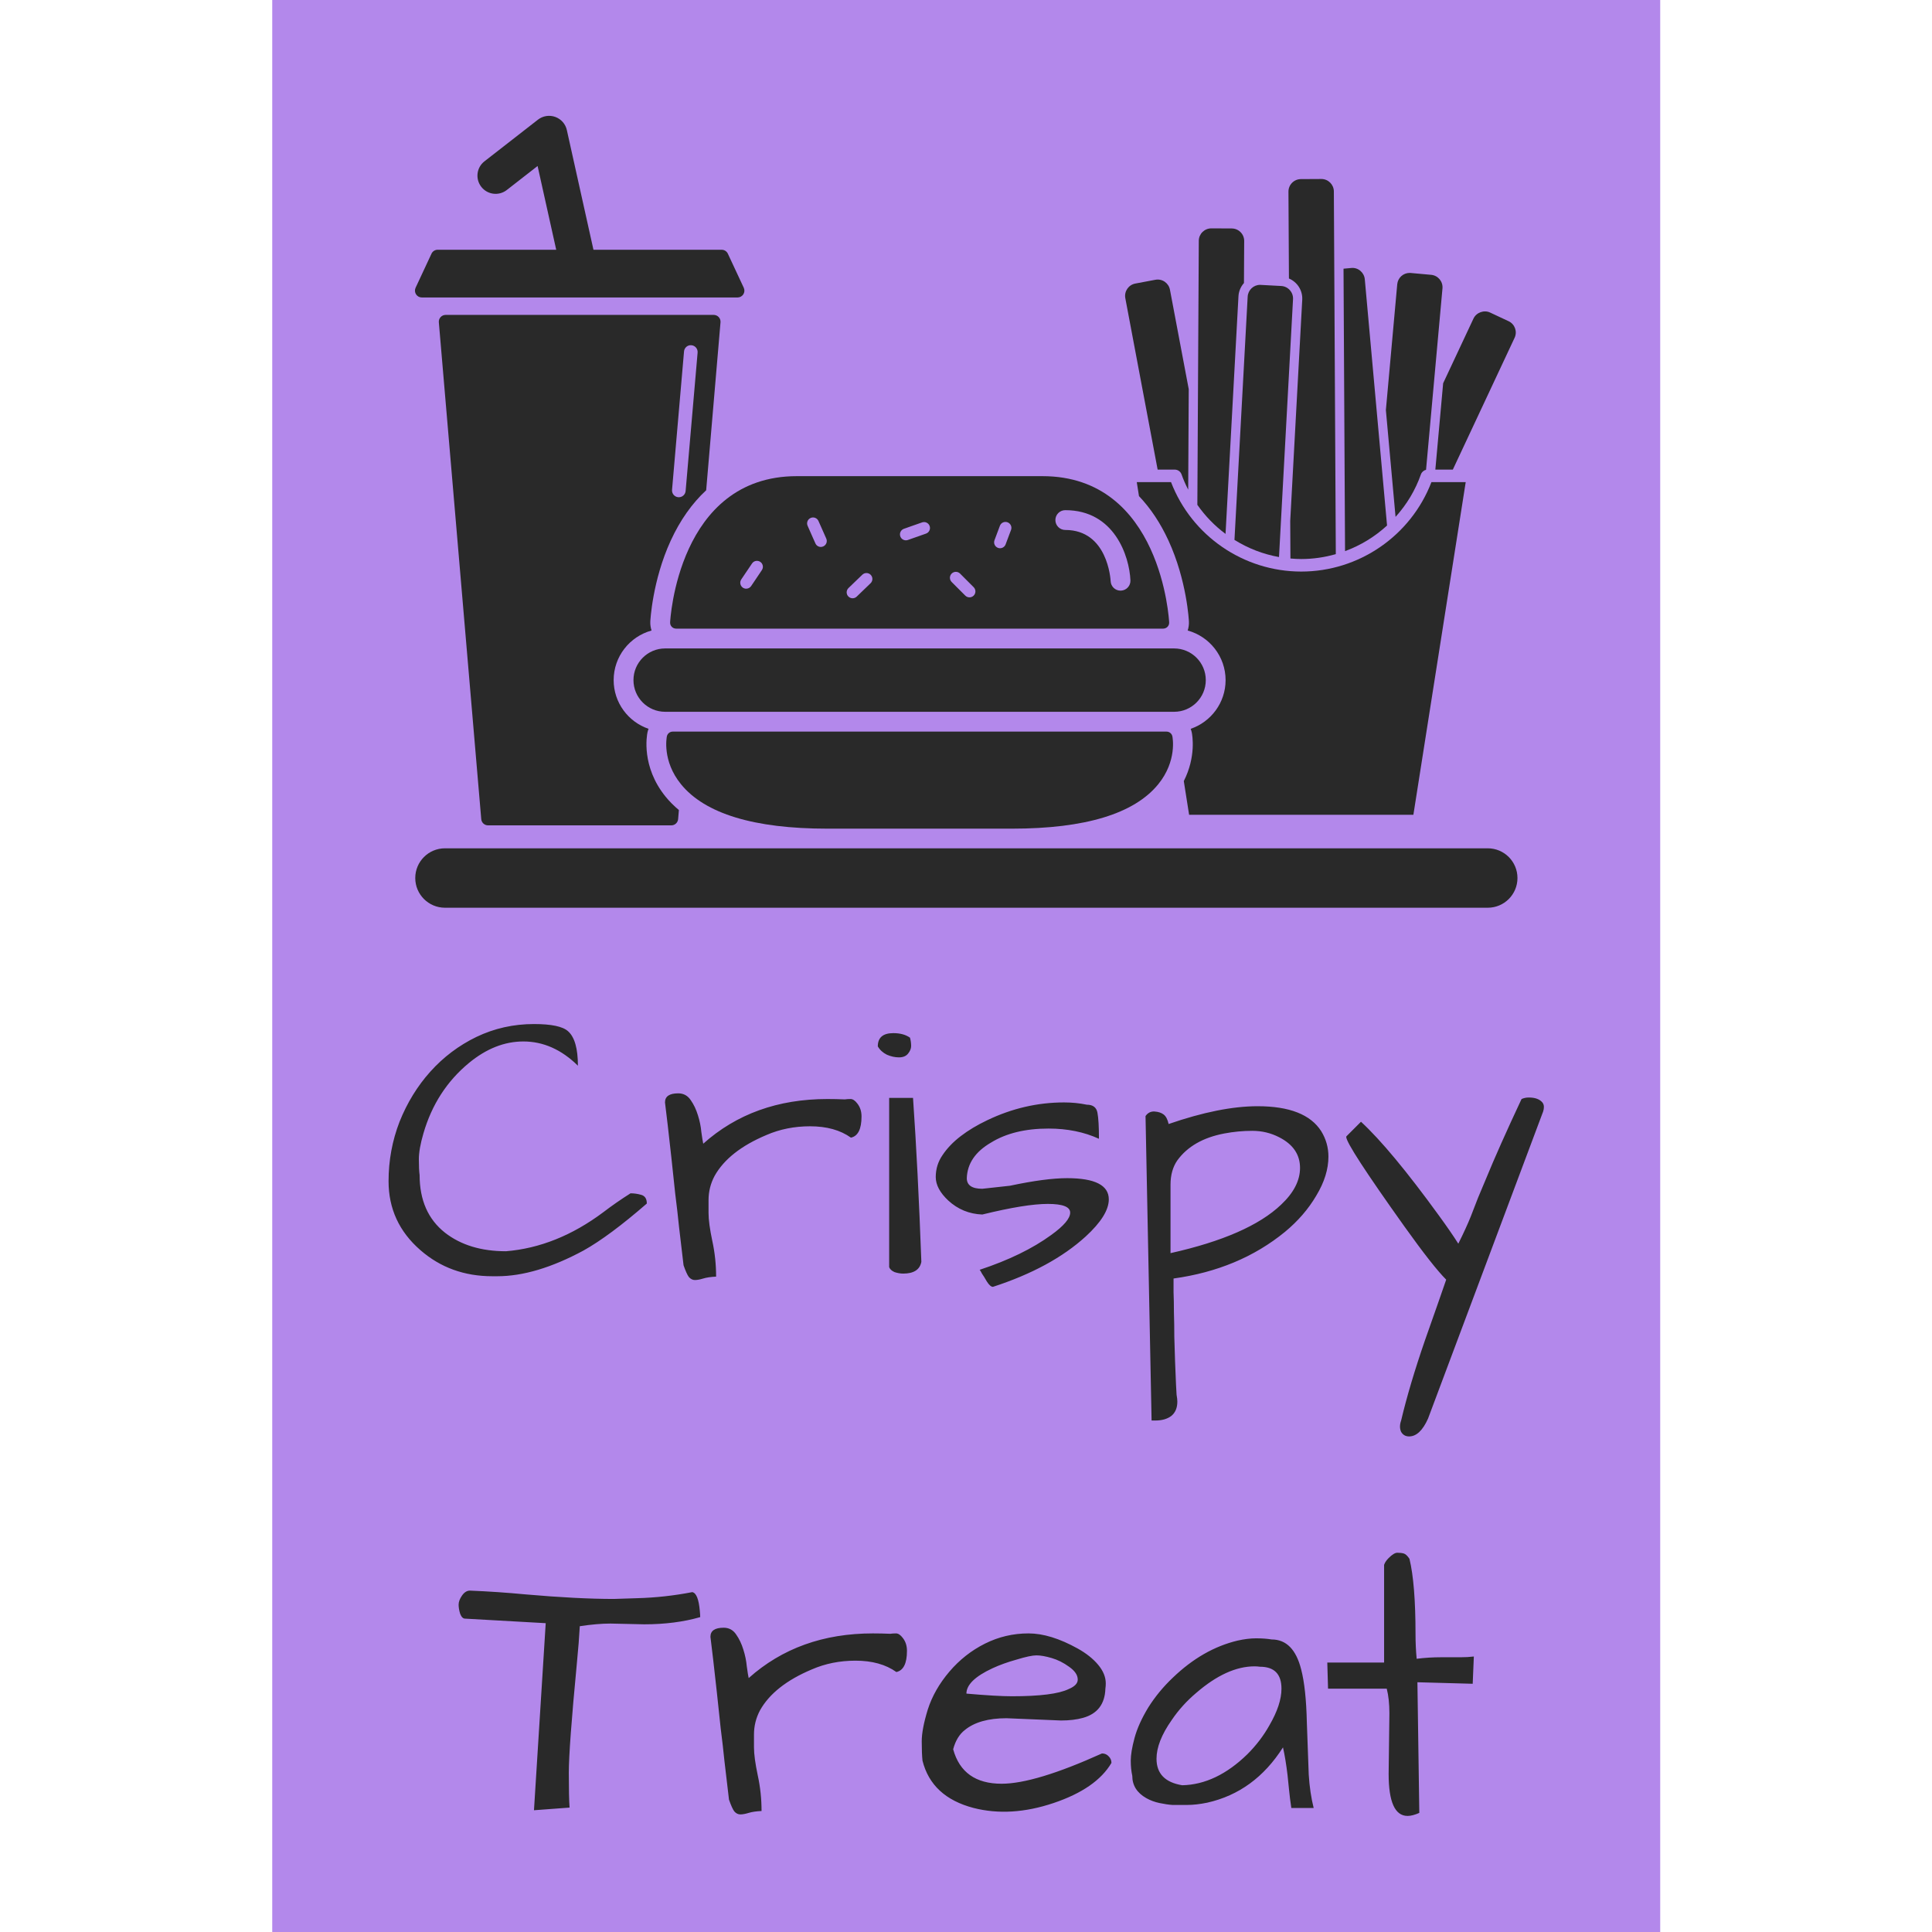 <svg version="1.1" xmlns="http://www.w3.org/2000/svg" viewBox="0 0 250 250"><desc>Created with Snap</desc><defs></defs><g transform="matrix(0.049,0,0,0.049,49.202,165.096)"><rect x="-285.2" y="-3370.6" width="3665.4" height="5104" style="" fill="#b388eb"></rect><g transform="matrix(32.461,0,0,32.461,-75.615,-3640.851)"><g><path fill="none" d="M26.574,48.814c0.017,0.001,0.032,0.002,0.048,0.002c0.285,0,0.527-0.218,0.552-0.507l0.975-11.26   c0.026-0.305-0.199-0.574-0.505-0.6c-0.303-0.031-0.574,0.199-0.6,0.504l-0.975,11.261C26.042,48.519,26.269,48.788,26.574,48.814z   "></path><path fill="none" d="M53.15,51.425c-0.157-0.059-0.327-0.074-0.494-0.059l-0.27,0.72c0.112,0.118,0.249,0.217,0.412,0.278   c0.158,0.06,0.328,0.075,0.493,0.06l0.271-0.722C53.446,51.582,53.308,51.484,53.15,51.425z"></path><path fill="none" d="M32.733,54.838c-0.139-0.094-0.3-0.15-0.464-0.176l-0.259,0.383c0.085,0.144,0.198,0.271,0.338,0.365   c0.141,0.095,0.3,0.151,0.464,0.176l0.258-0.383C32.985,55.06,32.873,54.932,32.733,54.838z"></path><path fill="none" d="M41.153,55.501l-0.333,0.32c0.053,0.159,0.136,0.306,0.253,0.428c0.116,0.121,0.261,0.21,0.417,0.27   l0.333-0.321c-0.053-0.158-0.137-0.307-0.254-0.429C41.454,55.649,41.31,55.56,41.153,55.501z"></path><path fill="none" d="M50.219,55.746l-0.331-0.331c-0.156,0.058-0.298,0.146-0.417,0.264c-0.123,0.124-0.209,0.27-0.264,0.424   l0.331,0.331c0.157-0.058,0.302-0.147,0.42-0.266S50.163,55.904,50.219,55.746z"></path><path fill="none" d="M38,51.974c0.152-0.066,0.285-0.172,0.393-0.298l-0.187-0.422c-0.167-0.005-0.337,0.023-0.492,0.091   c-0.152,0.068-0.285,0.173-0.393,0.3l0.187,0.422C37.677,52.07,37.846,52.043,38,51.974z"></path><path fill="none" d="M45.505,51.692c0.058,0.163,0.151,0.303,0.268,0.42l0.438-0.153c0.017-0.162,0.003-0.329-0.054-0.492   c-0.057-0.162-0.151-0.303-0.268-0.42L45.452,51.2C45.434,51.362,45.448,51.529,45.505,51.692z"></path><path fill="#292929" d="M25.545,73.178c-1.987-2.446-1.531-4.962-1.473-5.24c0.021-0.098,0.052-0.19,0.085-0.281   c-1.648-0.563-2.838-2.124-2.838-3.961c0-1.927,1.309-3.549,3.083-4.036c-0.074-0.23-0.111-0.474-0.102-0.718   c0.002-0.039,0.157-3.331,1.668-6.608c0.763-1.655,1.729-3.019,2.877-4.083l1.167-13.666c0.013-0.154-0.039-0.308-0.144-0.422   c-0.105-0.114-0.253-0.179-0.409-0.179H18h-0.369H7.649c-0.155,0-0.303,0.065-0.408,0.179c-0.105,0.115-0.158,0.268-0.144,0.422   l3.45,40.418c0.024,0.287,0.264,0.508,0.552,0.508h6.531H18h8.011c0.288,0,0.528-0.221,0.553-0.508l0.062-0.738   C26.225,73.929,25.862,73.568,25.545,73.178z M27.044,36.954c0.026-0.305,0.297-0.535,0.6-0.504c0.306,0.026,0.531,0.295,0.505,0.6   l-0.975,11.26c-0.025,0.289-0.267,0.507-0.552,0.507c-0.016,0-0.032-0.001-0.048-0.002c-0.305-0.026-0.531-0.295-0.505-0.6   L27.044,36.954z" style=""></path><path fill="#292929" d="M5.709,32.565h10.905h3.882h10.906c0.189,0,0.366-0.097,0.467-0.256c0.103-0.16,0.115-0.36,0.035-0.533   l-1.294-2.772c-0.091-0.195-0.286-0.32-0.502-0.32h-9.612h-0.82l-2.165-9.737c-0.109-0.495-0.465-0.899-0.943-1.071   s-1.009-0.087-1.409,0.225l-4.351,3.389c-0.645,0.501-0.759,1.431-0.257,2.075c0.501,0.644,1.43,0.76,2.075,0.257l2.505-1.952   l1.515,6.813h-0.032H7.002c-0.215,0-0.412,0.125-0.502,0.32l-1.294,2.772c-0.08,0.172-0.067,0.373,0.035,0.533   C5.343,32.468,5.519,32.565,5.709,32.565z" style=""></path><path fill="#292929" d="M63.754,31.434c-0.55,0.104-0.913,0.637-0.81,1.188l2.63,13.947h1.39c0.251,0,0.474,0.158,0.557,0.394   c0.146,0.414,0.327,0.829,0.539,1.239l0.044-8.175l-1.528-8.09c-0.103-0.541-0.622-0.916-1.188-0.811L63.754,31.434z" style=""></path><path fill="#292929" d="M94.127,34.497l-1.506-0.705c-0.5-0.235-1.121-0.002-1.352,0.489l-2.468,5.263l-0.635,7.024h1.423   l5.024-10.72C94.853,35.341,94.633,34.734,94.127,34.497z" style=""></path><path fill="#292929" d="M71.098,51.8l1.052-19.34c0.021-0.391,0.179-0.769,0.446-1.07l0.019-3.417   c0.002-0.271-0.103-0.527-0.294-0.72c-0.19-0.192-0.444-0.299-0.716-0.301l-1.662-0.008c-0.561,0-1.02,0.453-1.021,1.01   l-0.117,21.482C69.444,50.35,70.215,51.143,71.098,51.8z" style=""></path><path fill="#292929" d="M84.142,41.725l0.787,8.69c0.919-1.017,1.612-2.177,2.062-3.454c0.068-0.191,0.229-0.332,0.419-0.377   l1.336-14.757c0.05-0.558-0.363-1.054-0.921-1.104l-1.656-0.15c-0.03-0.003-0.062-0.005-0.092-0.005   c-0.528,0-0.963,0.398-1.011,0.926L84.142,41.725z" style=""></path><path fill="#292929" d="M81.325,30.167l-0.629,0.057l0.124,22.978c1.27-0.468,2.418-1.169,3.417-2.085l-1.81-20.028   C82.378,30.539,81.887,30.108,81.325,30.167z" style=""></path><path fill="#292929" d="M76.216,23.958l0.039,7.064c0.683,0.288,1.123,0.979,1.083,1.72L76.36,50.74l0.017,3.061   c0.322,0.029,0.611,0.043,0.88,0.043c0.941,0,1.887-0.134,2.812-0.398L79.91,23.938c-0.003-0.557-0.458-1.011-1.017-1.011   l-1.667,0.009C76.667,22.938,76.213,23.396,76.216,23.958z" style=""></path><path fill="#292929" d="M71.824,52.287c1.125,0.698,2.342,1.167,3.623,1.396l1.141-20.981c0.029-0.559-0.4-1.039-0.958-1.07   l-1.727-0.092c-0.53,0-0.975,0.422-1.005,0.961L71.824,52.287z" style=""></path><path fill="#292929" d="M66.452,52.333c1.511,3.276,1.666,6.569,1.667,6.602c0.011,0.246-0.025,0.492-0.1,0.725   c1.774,0.487,3.083,2.109,3.083,4.036c0,1.837-1.19,3.397-2.838,3.961c0.033,0.092,0.063,0.187,0.085,0.284   c0.048,0.228,0.363,1.985-0.647,3.968l0.432,2.74H86.38l4.257-27.061h-2.789c-1.677,4.366-5.895,7.276-10.591,7.276   c-4.697,0-8.915-2.91-10.593-7.276h-2.787l0.179,1.137C64.995,49.71,65.799,50.915,66.452,52.333z" style=""></path><path fill="#292929" d="M43.956,59.506h4.511h17.561c0.132,0,0.257-0.054,0.35-0.148c0.091-0.095,0.139-0.224,0.133-0.354   c-0.005-0.119-0.614-11.902-10.311-11.902h-7.572h-4.833h-7.572c-9.695,0-10.306,11.783-10.311,11.902   c-0.005,0.131,0.043,0.26,0.134,0.354c0.092,0.095,0.217,0.148,0.35,0.148H43.956z M37.321,51.645l-0.223-0.505   c-0.108-0.244,0.002-0.529,0.246-0.637c0.244-0.108,0.529,0.002,0.637,0.247l0.225,0.505l0.187,0.422l0.223,0.504   c0.108,0.244-0.002,0.529-0.247,0.637c-0.063,0.029-0.13,0.043-0.195,0.043c-0.185,0-0.362-0.107-0.441-0.288l-0.225-0.505   L37.321,51.645z M45.89,51.047l0.521-0.183c0.251-0.088,0.527,0.043,0.616,0.296c0.088,0.251-0.044,0.527-0.296,0.615l-0.519,0.184   l-0.438,0.153l-0.52,0.183c-0.053,0.019-0.107,0.027-0.16,0.027c-0.2,0-0.387-0.124-0.456-0.323   c-0.088-0.251,0.043-0.527,0.296-0.615l0.519-0.184L45.89,51.047z M53.647,51.479l-0.085,0.224l-0.271,0.722l-0.085,0.228   c-0.073,0.193-0.257,0.313-0.452,0.313c-0.057,0-0.114-0.01-0.171-0.031c-0.249-0.094-0.376-0.373-0.282-0.622l0.085-0.226   l0.27-0.72l0.086-0.229c0.093-0.25,0.373-0.375,0.622-0.282C53.614,50.95,53.741,51.229,53.647,51.479z M33.07,55.203l-0.258,0.383   l-0.308,0.457c-0.094,0.139-0.247,0.214-0.402,0.214c-0.093,0-0.187-0.026-0.27-0.082c-0.221-0.15-0.28-0.45-0.131-0.672   l0.308-0.458l0.259-0.383l0.308-0.457c0.149-0.223,0.45-0.279,0.67-0.131c0.222,0.149,0.281,0.449,0.131,0.671L33.07,55.203z    M42.22,55.814l-0.397,0.383l-0.333,0.321l-0.397,0.383c-0.094,0.09-0.214,0.135-0.334,0.135c-0.127,0-0.254-0.05-0.348-0.148   c-0.186-0.191-0.179-0.498,0.012-0.683l0.398-0.384l0.333-0.32l0.396-0.382c0.193-0.185,0.499-0.18,0.684,0.013   C42.418,55.324,42.413,55.63,42.22,55.814z M50.608,56.82c-0.095,0.094-0.219,0.142-0.342,0.142c-0.124,0-0.249-0.048-0.342-0.143   l-0.387-0.386l-0.331-0.331l-0.389-0.391c-0.189-0.188-0.189-0.494,0-0.684c0.188-0.188,0.495-0.188,0.684,0.001l0.385,0.386   l0.331,0.331l0.39,0.39C50.797,56.326,50.797,56.632,50.608,56.82z M58.062,49.869c3.988,0,5.21,3.732,5.298,5.705   c0.021,0.445-0.324,0.821-0.768,0.841c-0.013,0.001-0.025,0.001-0.038,0.001c-0.428,0-0.784-0.337-0.803-0.769   c-0.009-0.169-0.249-4.167-3.689-4.167c-0.446,0-0.807-0.361-0.807-0.806S57.615,49.869,58.062,49.869z" style=""></path><path fill="#292929" d="M66.913,66.272c1.424,0,2.578-1.154,2.578-2.577s-1.154-2.577-2.578-2.577h-0.886H26.395h-0.886   c-1.423,0-2.578,1.154-2.578,2.577s1.154,2.577,2.578,2.577h0.614H66.3H66.913z" style=""></path><path fill="#292929" d="M65.627,72.161c1.54-1.896,1.162-3.812,1.146-3.893c-0.047-0.224-0.244-0.384-0.473-0.384H47.711H44.71   H26.123c-0.229,0-0.426,0.16-0.474,0.384c-0.017,0.081-0.395,1.996,1.146,3.893c1.949,2.4,5.951,3.618,11.894,3.618h4.952h5.14   h4.952C59.675,75.779,63.677,74.562,65.627,72.161z" style=""></path><path fill="#292929" d="M92.43,77.378H54.52H37.902H7.596c-1.335,0-2.417,1.083-2.417,2.417c0,1.335,1.082,2.417,2.417,2.417H92.43   c1.336,0,2.417-1.082,2.417-2.417C94.847,78.461,93.766,77.378,92.43,77.378z" style=""></path></g><desc>Created with Snap</desc><defs></defs></g><g><g transform="matrix(1,0,0,-1,0,0)"><path d="M522 555Q457 619 378 619Q303 619 234 562Q147 490 114 376Q102 335 102 308Q102 281 104 266Q104 167 171 114Q234 65 332 65Q466 76 589 168Q623 194 661 218Q675 218 689 214Q704 210 704 191Q605 105 537 67Q411 -1 309 -1Q302 -1 296 -1Q185 -1 106 68Q22 141 22 250Q22 332 51 407Q81 482 132 539Q184 597 254 631Q325 665 406 665Q475 665 496 646Q522 623 522 555ZM1243 365Q1201 395 1135 395Q1073 395 1020 372Q920 330 883 264Q867 234 867 200Q867 194 867 166Q867 139 877 92Q887 46 887 -2Q866 -3 853 -7Q840 -11 831 -11Q822 -11 815 -3Q809 5 801 28Q800 34 797 62Q794 90 789 130Q785 170 779 217Q774 265 769 311Q758 411 752 458Q752 482 787 482Q808 482 820 464Q832 447 839 424Q846 402 848 380Q851 358 853 349Q985 467 1181 467Q1203 467 1227 466Q1233 467 1242 467Q1251 467 1260 455Q1271 441 1271 421Q1271 371 1243 365ZM1344 470L1407 470Q1420 283 1429 37Q1423 6 1381 6Q1370 6 1358 10Q1347 15 1344 23L1344 470ZM1314 606Q1314 641 1355 641Q1382 641 1399 629Q1402 618 1402 607Q1402 597 1394 587Q1386 577 1370 577Q1354 577 1338 584Q1322 592 1314 606ZM1814 258Q1924 258 1924 202Q1924 160 1863 104Q1772 21 1618 -29Q1611 -29 1602 -15Q1594 -1 1589 6Q1585 14 1583 16Q1698 54 1772 108Q1822 144 1822 167Q1822 190 1763 190Q1704 190 1590 162Q1538 164 1500 199Q1467 230 1467 261Q1467 293 1485 319Q1503 346 1533 369Q1563 392 1603 411Q1701 458 1806 458Q1837 458 1866 452Q1890 452 1894 431Q1898 410 1898 362Q1839 389 1765 389Q1673 389 1613 352Q1551 316 1549 258Q1549 230 1590 230L1663 238Q1757 258 1814 258ZM2082 401Q2218 448 2317 448Q2443 448 2485 382Q2504 351 2504 315Q2504 265 2472 212Q2441 159 2389 116Q2268 17 2095 -7Q2095 -18 2095 -43Q2096 -67 2096 -97Q2097 -127 2097 -161Q2098 -195 2099 -226Q2102 -303 2103 -314Q2105 -325 2105 -332Q2105 -357 2089 -370Q2073 -382 2047 -382Q2042 -382 2037 -382L2021 422Q2030 435 2045 434Q2060 433 2069 426Q2078 419 2082 401ZM2374 366Q2341 383 2303 383Q2266 383 2229 376Q2145 360 2105 305Q2087 279 2087 241Q2087 237 2087 233L2087 60Q2293 106 2379 188Q2429 235 2429 285Q2429 338 2374 366ZM3071 434L2767 -377Q2746 -424 2717 -424Q2703 -424 2696 -412Q2690 -399 2696 -382Q2718 -289 2759 -170Q2801 -51 2815 -10Q2780 25 2705 130Q2551 346 2551 367Q2551 368 2552 369L2590 407Q2669 334 2796 159Q2828 115 2847 85Q2868 127 2880 157Q2892 188 2899 206Q2907 225 2920 256Q2954 339 3014 467Q3023 471 3033 471Q3058 471 3069 458Q3073 453 3073 446Q3073 440 3071 434Z" style="" fill="#292929"></path></g></g><g transform="matrix(1,0,0,1,207,1411.2)"><g transform="matrix(1,0,0,-1,0,0)"><path d="M490 491L401 493Q366 493 320 486Q318 447 312 385Q291 165 291 99Q291 34 293 7L199 0L230 494L17 506Q9 506 4 519Q0 532 0 543Q0 554 9 567Q18 580 30 580Q103 577 177 570Q314 558 410 558L472 560Q545 562 617 576Q633 573 637 526Q638 516 638 510Q572 491 490 491ZM1156 365Q1114 395 1048 395Q986 395 933 372Q833 330 796 264Q780 234 780 200Q780 194 780 166Q780 139 790 92Q800 46 800 -2Q779 -3 766 -7Q753 -11 744 -11Q735 -11 728 -3Q722 5 714 28Q713 34 710 62Q707 90 702 130Q698 170 692 217Q687 265 682 311Q671 411 665 458Q665 482 700 482Q721 482 733 464Q745 447 752 424Q759 402 761 380Q764 358 766 349Q898 467 1094 467Q1116 467 1140 466Q1146 467 1155 467Q1164 467 1173 455Q1184 441 1184 421Q1184 371 1156 365ZM1434 70Q1522 70 1699 150Q1710 150 1717 142Q1724 135 1724 125Q1684 57 1571 19Q1458 -19 1360 6Q1249 35 1225 131Q1223 150 1223 182Q1223 214 1239 266Q1256 319 1296 366Q1336 413 1390 440Q1444 467 1505 467Q1563 467 1635 427Q1669 408 1689 384Q1709 360 1709 335Q1709 328 1708 321Q1706 260 1649 244Q1624 237 1591 237L1447 243Q1375 243 1337 212Q1315 195 1306 161Q1331 70 1434 70ZM1612 379Q1590 395 1566 402Q1542 409 1526 409Q1510 409 1474 398Q1438 388 1410 375Q1341 343 1341 308Q1421 301 1461 301Q1572 301 1611 320Q1635 330 1635 345Q1635 363 1612 379ZM2177 166Q2102 48 1977 20Q1948 14 1924 14Q1901 14 1885 14Q1870 15 1851 19Q1832 23 1816 32Q1779 53 1779 91Q1775 109 1775 131Q1775 154 1785 191Q1795 228 1821 271Q1848 314 1886 350Q1965 426 2057 448Q2084 454 2106 454Q2129 454 2147 451Q2205 451 2225 372Q2238 322 2240 232Q2243 143 2245 94Q2248 46 2258 6L2199 6Q2195 33 2193 54Q2191 75 2189 93Q2184 135 2177 166ZM2173 321Q2173 379 2116 379Q2109 380 2102 380Q2029 380 1948 310Q1910 278 1883 238Q1843 181 1843 136Q1843 77 1911 66Q2001 68 2083 148Q2118 183 2141 224Q2173 279 2173 321ZM2456 96L2458 256Q2458 294 2451 321L2296 321L2294 390L2444 390L2444 648Q2447 657 2456 666Q2470 680 2479 680Q2489 680 2496 678Q2503 676 2511 664Q2527 598 2527 465Q2527 432 2530 400Q2562 404 2594 404Q2594 404 2646 404Q2665 404 2681 406L2678 334L2532 338L2537 -7Q2519 -15 2506 -15Q2456 -15 2456 96Z" style="" fill="#292929"></path></g></g></g></svg>